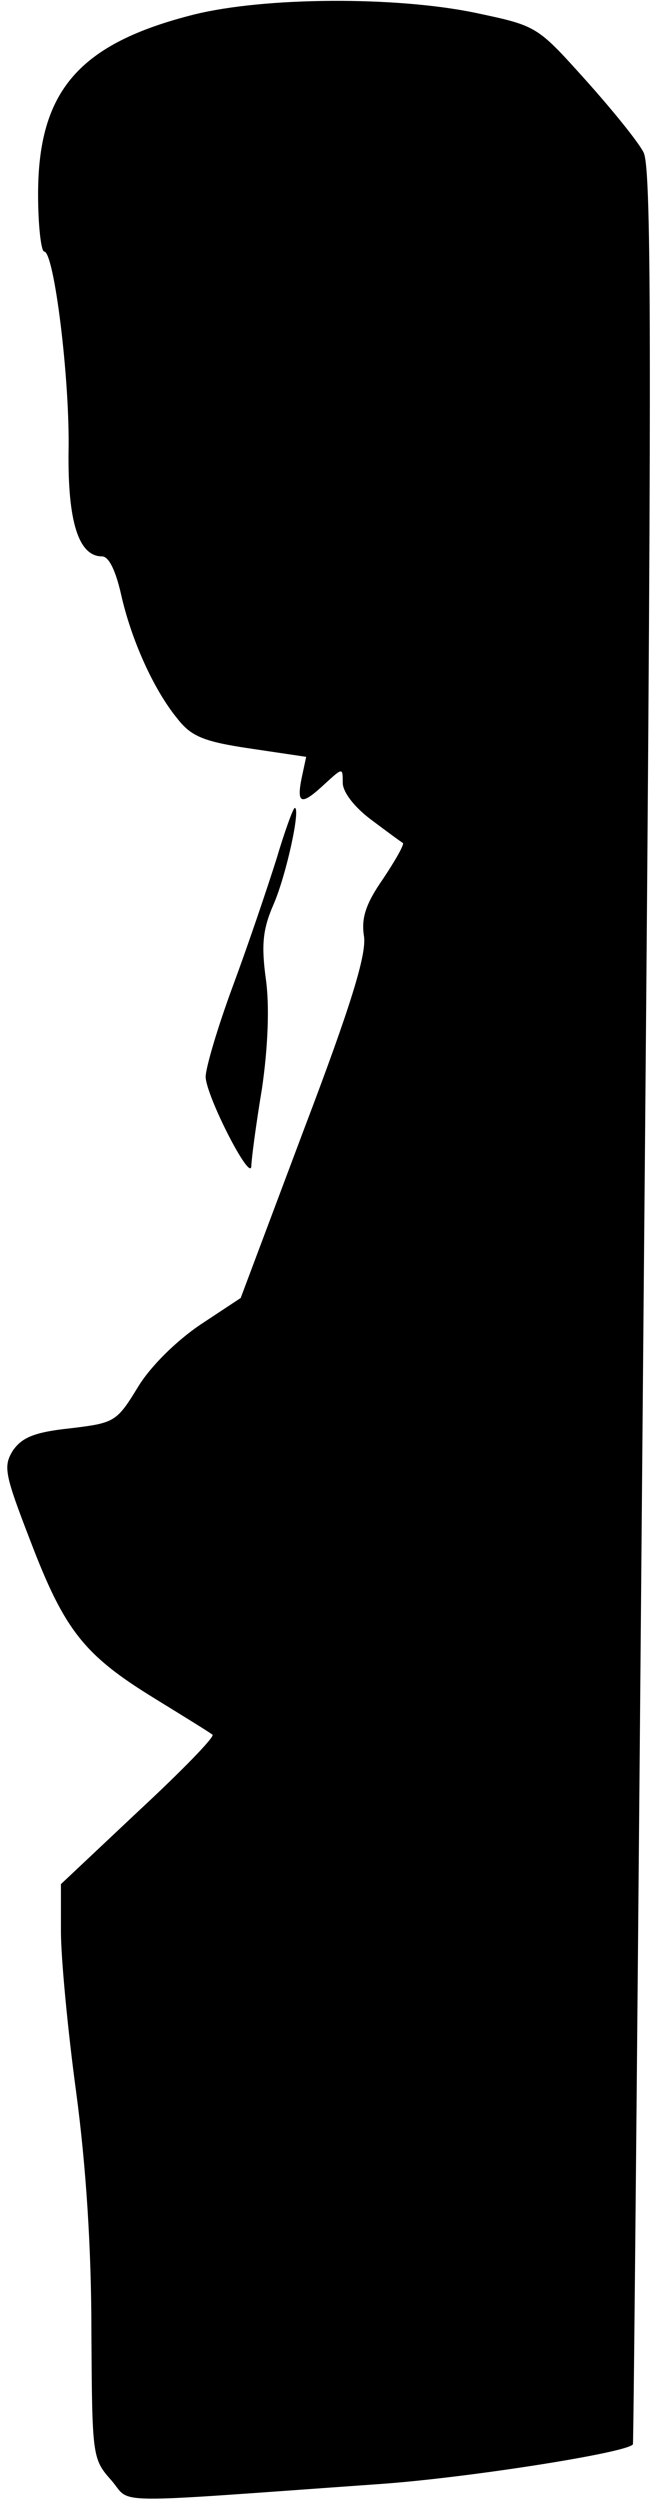 <?xml version="1.0" standalone="no"?>
<!DOCTYPE svg PUBLIC "-//W3C//DTD SVG 20010904//EN"
 "http://www.w3.org/TR/2001/REC-SVG-20010904/DTD/svg10.dtd">
<svg version="1.0" xmlns="http://www.w3.org/2000/svg"
 width="86pt" height="328pt" viewBox="0 0 86 328"
 preserveAspectRatio="xMidYMid meet">
<g transform="translate(0,328) scale(0.1,-0.1)"
fill="#000000" stroke="none">
<path fill="#000000" stroke="none" d="M255 3261 c-151 -38 -205 -100 -205
-236 0 -41 4 -75 8 -75 13 0 34 -168 32 -263 -1 -91 13 -137 44 -137 9 0 18
-19 25 -50 13 -58 42 -124 74 -163 18 -23 34 -30 95 -39 l74 -11 -6 -28 c-7
-35 0 -36 31 -7 23 21 23 21 23 1 0 -12 15 -32 38 -49 20 -15 39 -29 41 -30 2
-2 -10 -23 -26 -47 -23 -33 -29 -52 -25 -76 3 -24 -17 -90 -79 -253 l-83 -221
-53 -35 c-31 -21 -65 -54 -82 -82 -28 -46 -31 -47 -89 -54 -47 -5 -63 -12 -75
-29 -13 -21 -11 -31 23 -119 45 -118 71 -150 164 -207 39 -24 73 -45 75 -47 3
-3 -41 -48 -97 -100 l-102 -96 0 -62 c0 -35 9 -130 20 -211 13 -97 20 -205 20
-314 1 -163 1 -167 26 -195 28 -32 -13 -31 354 -5 113 8 324 41 331 52 1 1 7
672 14 1492 11 1230 11 1494 0 1515 -7 14 -42 57 -77 96 -63 70 -63 70 -143
87 -105 22 -277 21 -370 -2z"/>
<path fill="#000000" stroke="none" d="M363 2153 c-12 -38 -37 -112 -57 -166
-20 -54 -36 -108 -36 -120 1 -26 59 -139 60 -117 0 8 6 54 14 102 8 55 10 109
5 144 -6 44 -4 65 10 97 17 39 36 127 28 127 -2 0 -13 -30 -24 -67z"/>
</g>
</svg>
